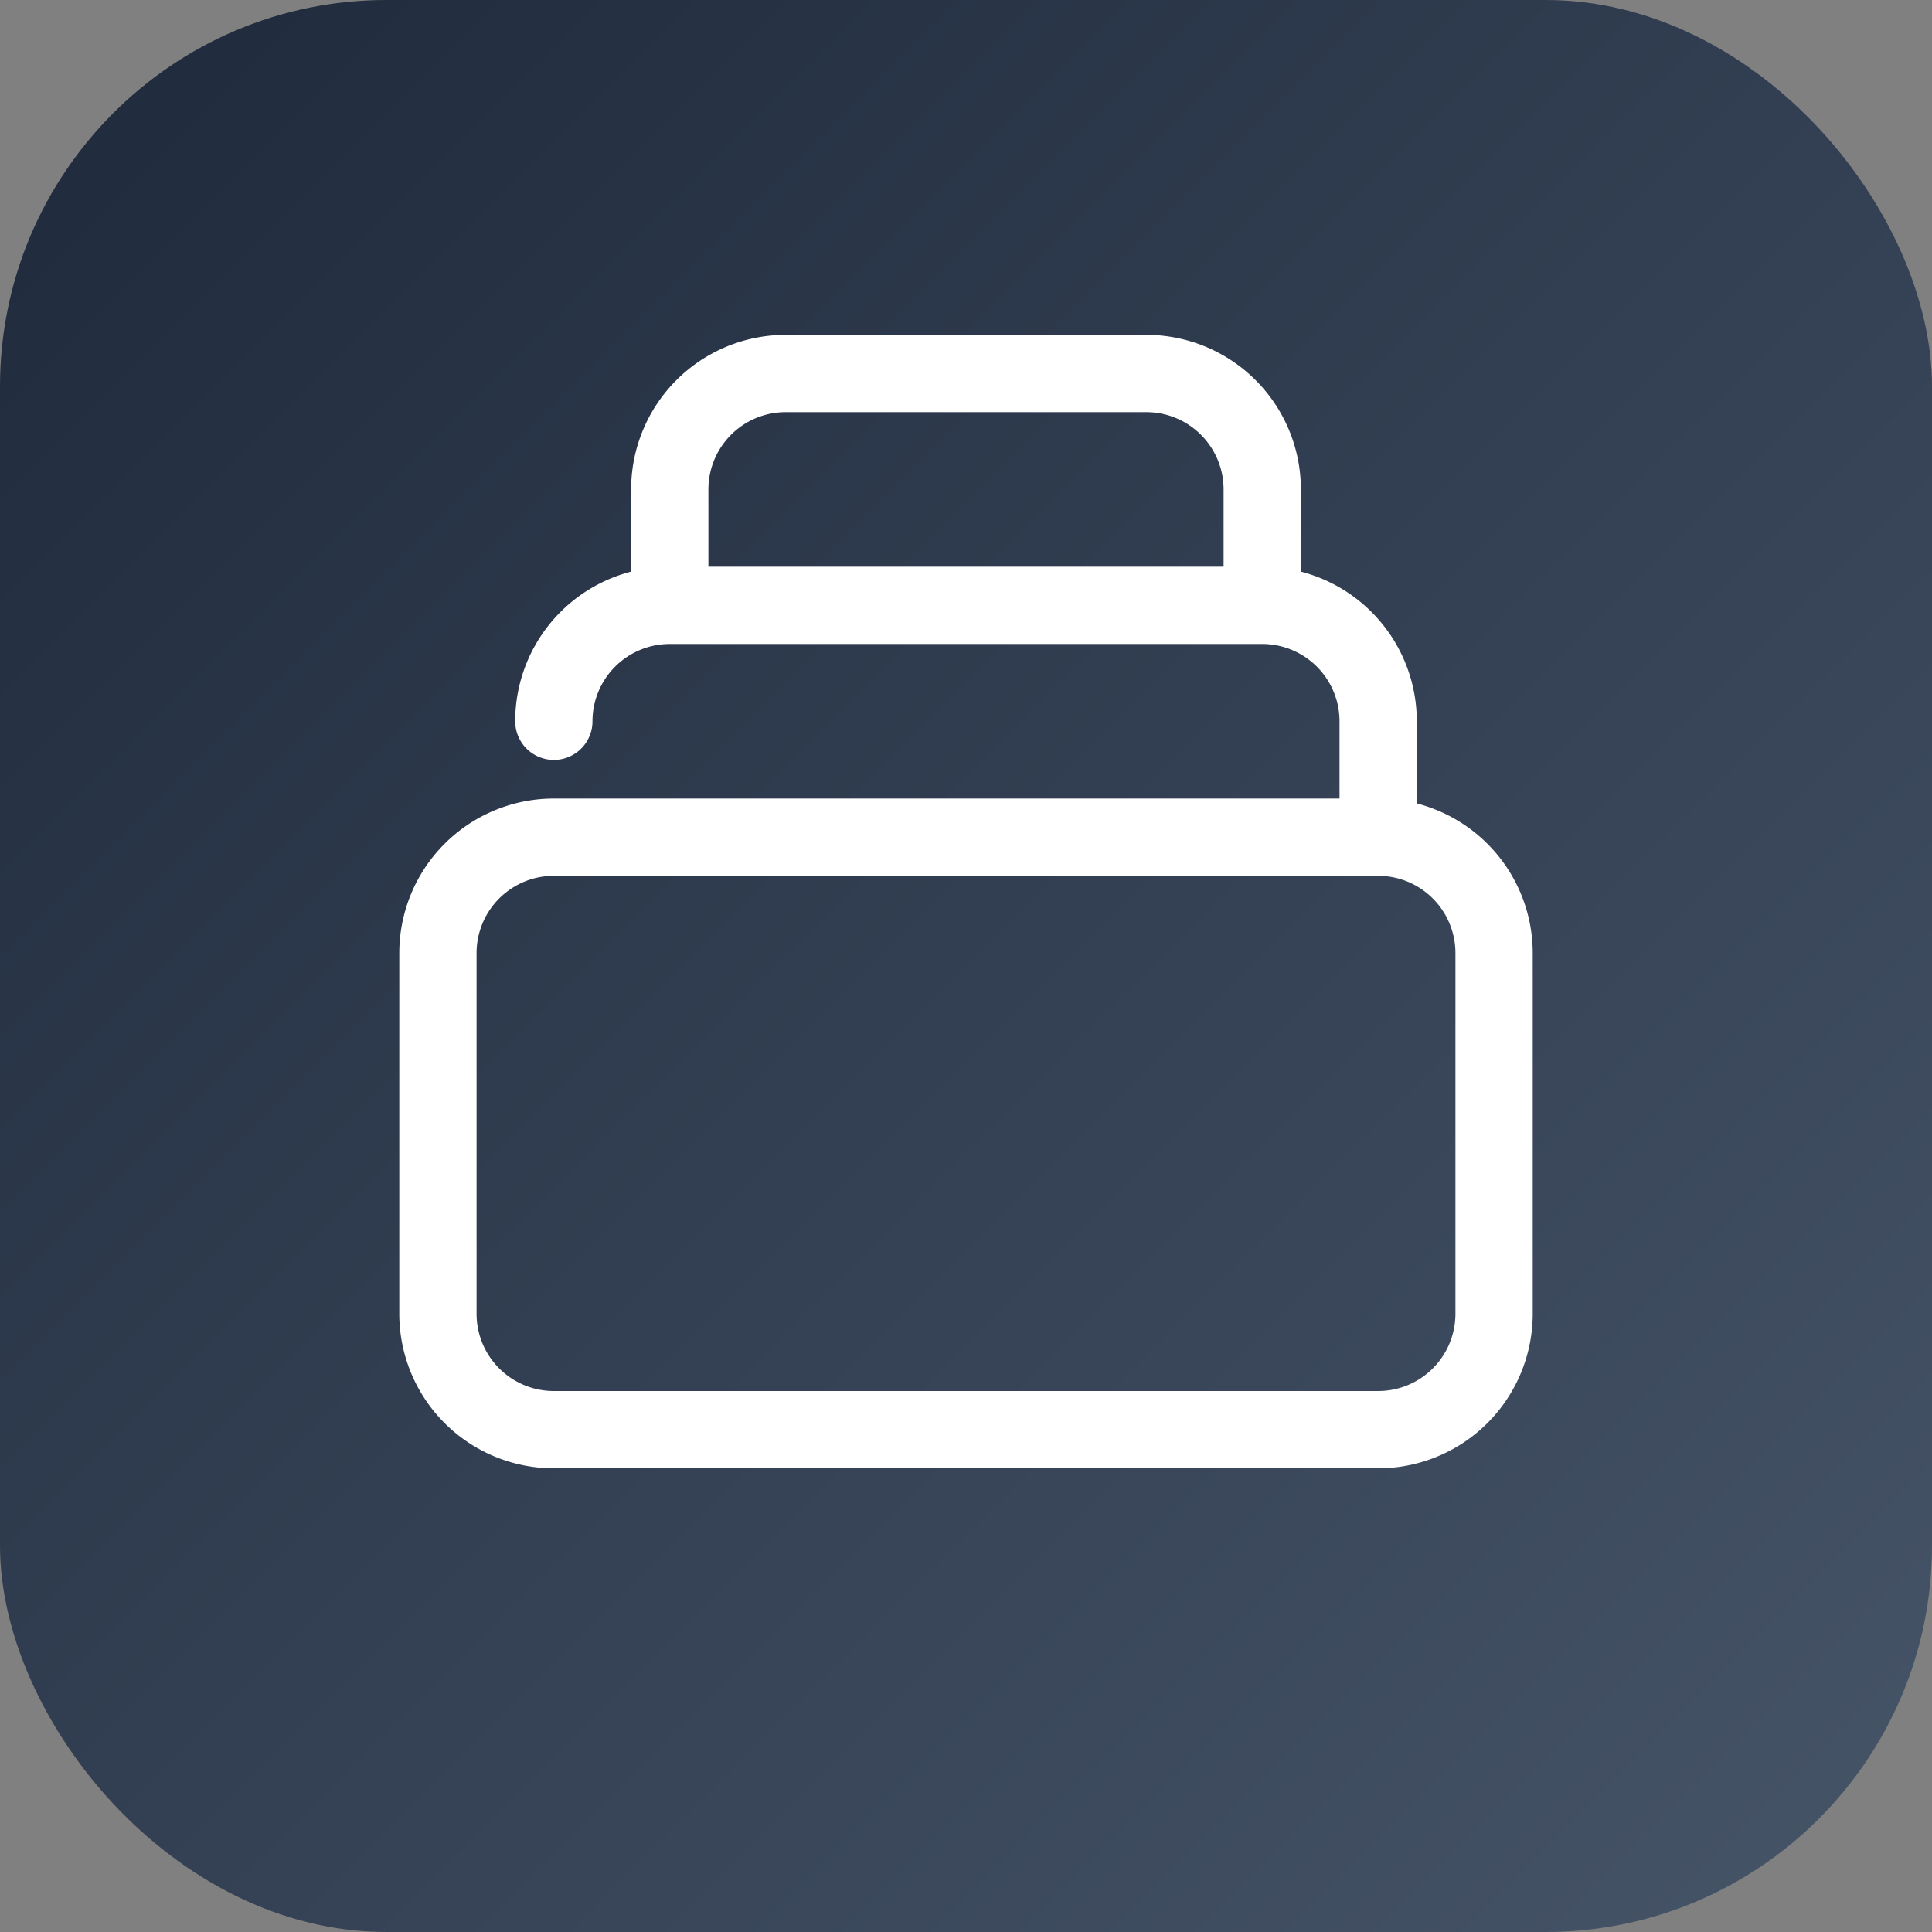 <svg width="150" height="150" viewBox="0 0 150 150" fill="none" xmlns="http://www.w3.org/2000/svg">
  <rect x="0" y="0" width="150" height="150" fill="#808080" stroke="none"/>
  <defs>
    <linearGradient id="grad" x1="0%" y1="0%" x2="100%" y2="100%">
      <stop offset="0%" style="stop-color:#1e293b;stop-opacity:1" />
      <stop offset="100%" style="stop-color:#475569;stop-opacity:1" />
    </linearGradient>
  </defs>
  <rect width="150" height="150" rx="30" fill="url(#grad)"/>
  <path d="M107 65H43m64 0a9 9 0 019 9v28a9 9 0 01-9 9H43a9 9 0 01-9-9V74a9 9 0 019-9m64 0V56a9 9 0 00-9-9M43 56a9 9 0 019-9m0 0V38a9 9 0 019-9h28a9 9 0 019 9v9M52 47h46" stroke="white" stroke-width="6" stroke-linecap="round" stroke-linejoin="round"/>
</svg>